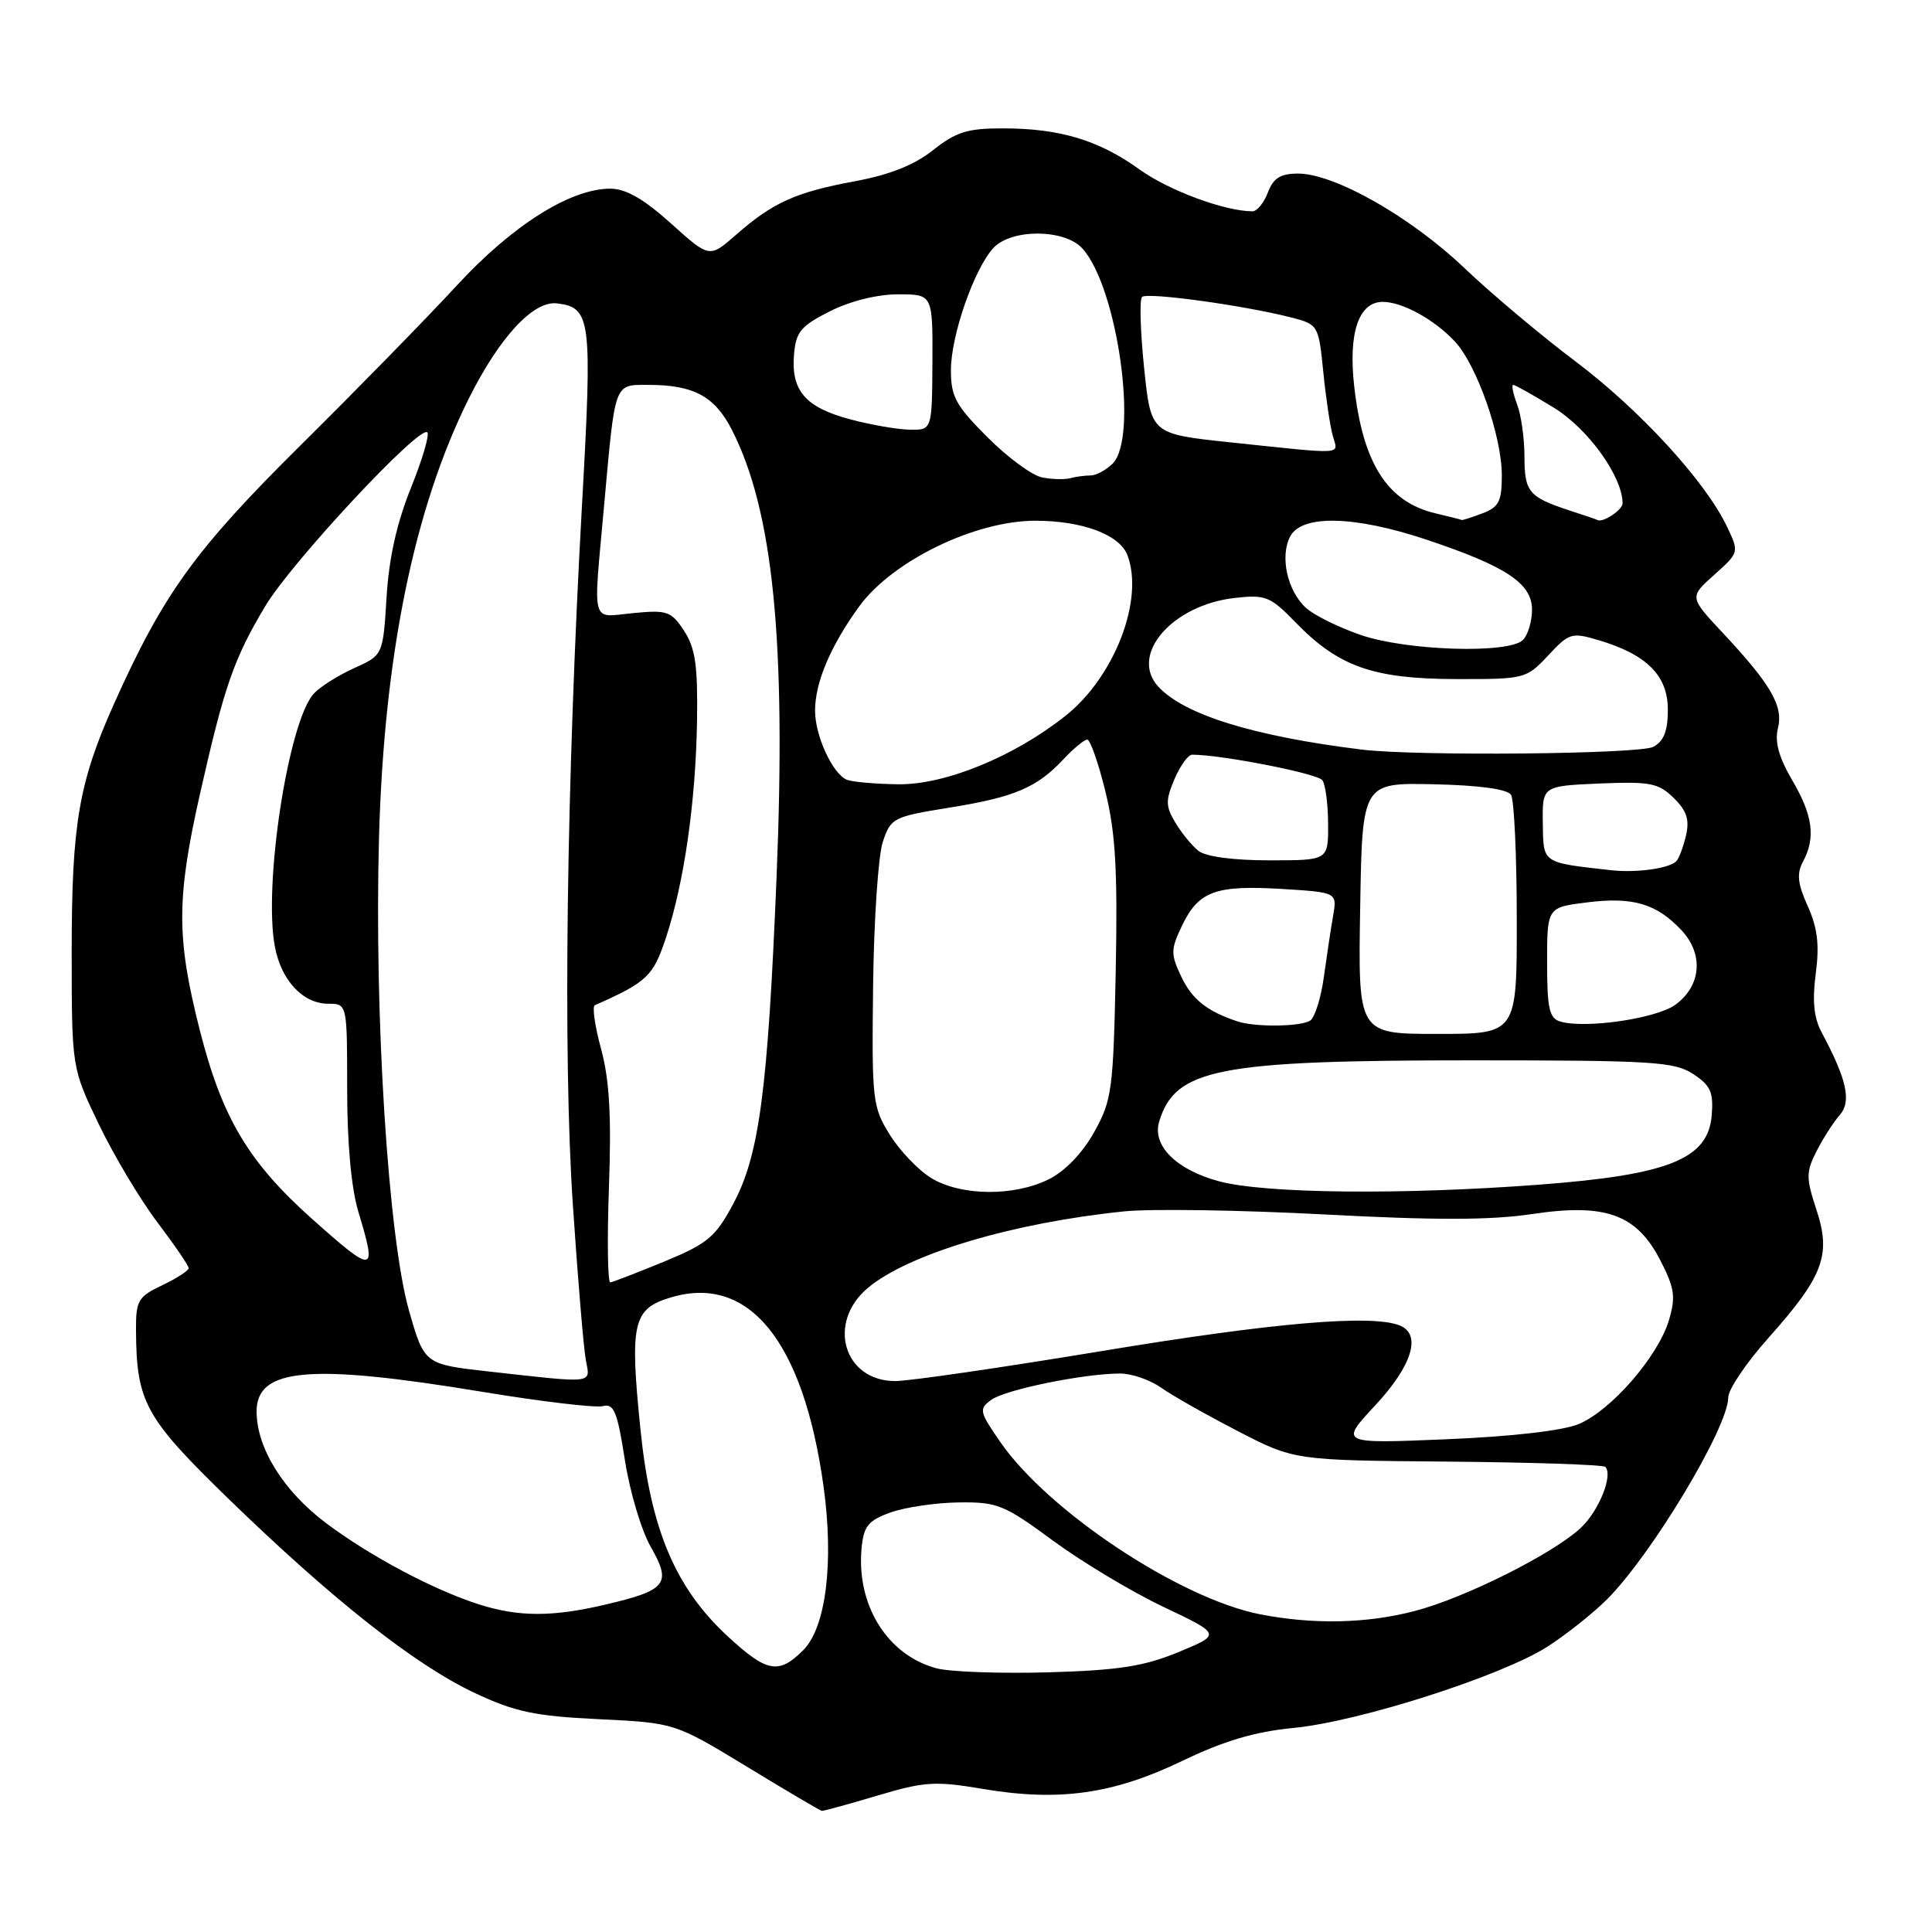 <?xml version="1.0" encoding="UTF-8" standalone="no"?>
<!DOCTYPE svg PUBLIC "-//W3C//DTD SVG 1.1//EN" "http://www.w3.org/Graphics/SVG/1.1/DTD/svg11.dtd" >
<svg xmlns="http://www.w3.org/2000/svg" xmlns:xlink="http://www.w3.org/1999/xlink" version="1.1" viewBox="0 0 256 256">
 <g >
 <path fill="currentColor"
d=" M 116.25 237.93 C 122.52 236.06 123.91 235.97 130.29 237.05 C 140.32 238.74 147.51 237.73 156.63 233.34 C 162.19 230.67 166.26 229.46 171.40 228.96 C 180.07 228.13 198.87 222.11 205.00 218.22 C 207.47 216.64 211.04 213.81 212.93 211.93 C 218.87 205.99 229.00 189.12 229.00 185.17 C 229.00 184.11 231.39 180.58 234.30 177.31 C 241.61 169.12 242.67 166.31 240.69 160.31 C 239.30 156.07 239.30 155.32 240.69 152.56 C 241.55 150.88 242.92 148.72 243.75 147.78 C 245.36 145.95 244.74 143.09 241.37 136.78 C 240.34 134.85 240.12 132.60 240.60 128.99 C 241.10 125.20 240.83 122.95 239.54 120.08 C 238.20 117.11 238.05 115.77 238.90 114.18 C 240.61 111.00 240.22 108.05 237.47 103.37 C 235.71 100.36 235.14 98.29 235.58 96.52 C 236.33 93.56 234.68 90.71 228.25 83.83 C 223.84 79.12 223.84 79.12 227.15 76.16 C 230.46 73.20 230.46 73.20 228.83 69.77 C 225.97 63.77 217.28 54.30 208.75 47.88 C 204.21 44.47 197.57 38.88 193.99 35.47 C 186.88 28.71 176.82 23.00 172.00 23.00 C 169.67 23.00 168.73 23.59 168.00 25.50 C 167.48 26.88 166.56 28.00 165.97 28.00 C 162.31 28.00 154.86 25.24 151.00 22.46 C 145.60 18.57 140.43 17.01 132.89 17.01 C 128.20 17.00 126.68 17.48 123.64 19.89 C 121.15 21.87 117.89 23.16 113.26 24.02 C 105.45 25.46 102.39 26.84 97.52 31.12 C 94.01 34.20 94.01 34.20 88.90 29.60 C 85.28 26.35 82.93 25.00 80.86 25.00 C 75.57 25.00 67.87 29.86 60.50 37.86 C 56.65 42.04 47.36 51.54 39.85 58.98 C 25.85 72.85 21.66 78.65 15.12 93.23 C 10.44 103.68 9.50 109.16 9.50 126.00 C 9.50 141.50 9.50 141.50 13.11 149.00 C 15.09 153.12 18.58 158.96 20.86 161.97 C 23.14 164.98 25.00 167.71 25.00 168.04 C 25.00 168.36 23.43 169.38 21.50 170.30 C 18.30 171.82 18.00 172.33 18.02 176.23 C 18.08 185.82 19.19 187.83 30.35 198.67 C 44.11 212.02 55.02 220.62 62.89 224.32 C 68.27 226.85 70.86 227.39 79.34 227.80 C 89.41 228.29 89.41 228.29 98.96 234.09 C 104.21 237.29 108.68 239.92 108.89 239.95 C 109.11 239.98 112.42 239.07 116.25 237.93 Z  M 124.18 221.08 C 117.62 219.39 113.43 212.70 114.17 205.08 C 114.45 202.21 115.05 201.47 118.00 200.41 C 119.92 199.72 123.98 199.12 127.02 199.08 C 132.15 199.01 133.04 199.37 139.52 204.14 C 143.36 206.96 149.95 210.92 154.16 212.92 C 161.83 216.56 161.83 216.56 156.16 218.91 C 151.60 220.79 148.26 221.32 139.00 221.59 C 132.68 221.77 126.01 221.54 124.18 221.08 Z  M 96.48 216.87 C 89.48 210.42 86.20 202.66 84.86 189.36 C 83.43 175.29 83.86 173.42 88.88 171.92 C 99.24 168.81 106.45 177.72 109.12 196.93 C 110.52 207.00 109.45 215.64 106.43 218.66 C 103.19 221.90 101.63 221.62 96.48 216.87 Z  M 167.00 213.91 C 156.35 211.84 138.91 200.28 132.54 191.07 C 129.76 187.04 129.68 186.70 131.36 185.48 C 133.21 184.13 143.64 182.00 148.43 182.00 C 149.95 182.00 152.39 182.84 153.85 183.87 C 155.31 184.91 159.88 187.49 164.00 189.62 C 171.50 193.50 171.50 193.50 191.84 193.67 C 203.02 193.77 212.42 194.08 212.71 194.37 C 213.78 195.45 211.85 200.24 209.43 202.48 C 205.70 205.93 194.09 211.74 187.45 213.47 C 181.08 215.13 174.07 215.28 167.00 213.91 Z  M 63.50 212.60 C 57.50 210.69 49.14 206.26 43.26 201.86 C 37.58 197.62 34.00 191.88 34.00 187.02 C 34.00 181.27 41.05 180.65 63.82 184.41 C 71.69 185.71 78.92 186.57 79.88 186.32 C 81.35 185.94 81.80 187.03 82.80 193.47 C 83.45 197.66 85.00 202.84 86.24 204.99 C 89.02 209.83 88.33 210.71 80.34 212.59 C 73.23 214.27 68.76 214.27 63.50 212.60 Z  M 182.25 186.19 C 187.16 180.91 188.41 176.75 185.42 175.61 C 181.63 174.15 168.64 175.27 146.12 179.00 C 132.83 181.20 120.46 183.00 118.63 183.00 C 111.80 183.00 109.52 175.27 114.98 170.67 C 120.35 166.15 134.23 162.01 149.00 160.51 C 152.57 160.15 164.50 160.34 175.50 160.92 C 190.11 161.70 197.52 161.69 203.00 160.87 C 212.79 159.40 216.89 160.90 220.05 167.09 C 221.90 170.72 222.06 171.87 221.13 174.97 C 219.69 179.75 213.48 186.90 209.20 188.69 C 207.09 189.57 200.35 190.35 191.64 190.71 C 177.50 191.30 177.50 191.30 182.25 186.19 Z  M 64.86 181.74 C 56.23 180.78 56.23 180.78 54.19 173.64 C 51.44 163.97 49.58 134.57 50.22 111.00 C 50.88 86.87 54.89 67.28 62.13 52.79 C 66.20 44.65 70.68 39.82 73.80 40.20 C 78.31 40.74 78.50 42.21 77.13 66.68 C 75.06 103.76 74.58 139.78 75.90 159.55 C 76.56 169.42 77.34 178.74 77.63 180.25 C 78.23 183.40 78.93 183.31 64.86 181.74 Z  M 80.69 157.25 C 81.03 147.83 80.75 143.06 79.65 139.00 C 78.82 135.97 78.45 133.36 78.82 133.20 C 85.75 130.12 86.55 129.36 88.24 124.26 C 90.65 116.98 92.19 106.25 92.36 95.51 C 92.47 88.19 92.14 85.88 90.65 83.60 C 88.95 80.99 88.41 80.80 83.90 81.24 C 78.21 81.78 78.59 83.19 80.04 67.05 C 81.54 50.43 81.33 51.00 85.95 51.00 C 91.91 51.00 94.71 52.51 96.98 56.96 C 102.45 67.69 104.18 84.92 102.90 116.19 C 101.74 144.50 100.61 153.07 97.17 159.49 C 94.80 163.93 93.78 164.78 88.00 167.17 C 84.42 168.64 81.21 169.88 80.87 169.92 C 80.52 169.97 80.44 164.26 80.69 157.25 Z  M 41.37 161.53 C 32.91 153.98 29.42 148.11 26.47 136.49 C 23.36 124.23 23.37 119.05 26.53 105.06 C 29.73 90.90 30.98 87.30 35.14 80.33 C 38.61 74.51 55.61 56.28 56.62 57.29 C 56.94 57.60 55.95 60.93 54.44 64.68 C 52.58 69.28 51.53 73.99 51.22 79.15 C 50.75 86.81 50.75 86.81 46.91 88.54 C 44.79 89.50 42.39 91.02 41.57 91.92 C 38.20 95.65 34.88 117.22 36.42 125.42 C 37.26 129.92 40.14 133.00 43.50 133.00 C 46.00 133.00 46.00 133.00 46.00 144.34 C 46.00 151.52 46.55 157.48 47.49 160.59 C 49.99 168.84 49.63 168.89 41.37 161.53 Z  M 123.40 156.10 C 121.69 155.06 119.21 152.47 117.90 150.35 C 115.61 146.67 115.51 145.80 115.69 130.70 C 115.79 122.00 116.37 113.40 116.97 111.58 C 118.03 108.38 118.33 108.22 125.78 107.02 C 134.43 105.63 137.39 104.37 140.92 100.60 C 142.26 99.17 143.67 98.00 144.07 98.00 C 144.46 98.00 145.55 101.11 146.48 104.91 C 147.82 110.37 148.10 115.35 147.84 128.66 C 147.52 144.44 147.34 145.78 144.99 150.00 C 143.46 152.76 141.14 155.18 138.99 156.25 C 134.38 158.56 127.32 158.49 123.40 156.10 Z  M 161.54 156.53 C 155.86 155.01 152.63 151.79 153.60 148.61 C 155.72 141.60 161.36 140.50 195.04 140.50 C 218.98 140.50 221.86 140.68 224.35 142.31 C 226.67 143.83 227.06 144.71 226.81 147.81 C 226.33 153.58 221.09 155.68 204.00 156.97 C 185.85 158.35 167.59 158.16 161.54 156.53 Z  M 180.23 120.36 C 180.50 103.71 180.50 103.71 189.98 103.92 C 195.99 104.05 199.74 104.56 200.22 105.32 C 200.63 105.97 200.98 113.36 200.98 121.75 C 201.00 137.00 201.00 137.00 190.48 137.00 C 179.95 137.00 179.95 137.00 180.23 120.36 Z  M 164.00 135.35 C 159.96 134.02 157.96 132.43 156.53 129.42 C 155.11 126.42 155.11 125.83 156.62 122.66 C 158.81 118.09 161.05 117.26 169.84 117.79 C 177.18 118.24 177.18 118.24 176.64 121.37 C 176.34 123.09 175.79 126.75 175.41 129.50 C 175.03 132.25 174.22 134.83 173.61 135.23 C 172.38 136.05 166.34 136.12 164.00 135.35 Z  M 206.75 135.36 C 205.29 134.94 205.00 133.64 205.00 127.54 C 205.00 120.23 205.00 120.23 210.31 119.57 C 216.39 118.81 219.52 119.74 222.83 123.29 C 225.77 126.45 225.42 130.63 222.00 133.13 C 219.50 134.96 210.09 136.34 206.75 135.36 Z  M 213.50 115.31 C 204.24 114.27 204.51 114.45 204.43 109.07 C 204.36 104.15 204.36 104.15 211.93 103.82 C 218.66 103.54 219.75 103.75 221.77 105.73 C 223.51 107.43 223.89 108.61 223.40 110.73 C 223.04 112.25 222.46 113.78 222.12 114.12 C 221.16 115.08 216.81 115.68 213.50 115.31 Z  M 158.81 112.75 C 157.94 112.06 156.56 110.38 155.74 109.00 C 154.44 106.84 154.43 106.06 155.62 103.25 C 156.38 101.46 157.44 100.00 157.96 100.00 C 161.89 100.00 174.64 102.51 175.23 103.39 C 175.64 104.00 175.98 106.64 175.98 109.25 C 176.00 114.00 176.00 114.00 168.19 114.00 C 163.45 114.00 159.76 113.51 158.81 112.75 Z  M 112.23 103.33 C 110.34 102.57 108.00 97.51 108.00 94.17 C 108.00 90.42 110.05 85.59 113.85 80.35 C 118.23 74.33 129.18 69.00 137.18 69.00 C 143.41 69.00 148.34 70.84 149.38 73.54 C 151.64 79.43 147.68 89.71 141.17 94.86 C 134.34 100.28 125.20 104.01 119.00 103.92 C 115.97 103.88 112.93 103.61 112.23 103.33 Z  M 180.50 99.33 C 166.17 97.58 156.84 94.69 153.45 90.95 C 149.64 86.73 155.33 80.17 163.61 79.23 C 167.70 78.77 168.32 79.02 171.69 82.49 C 177.36 88.33 181.95 89.95 192.85 89.98 C 202.06 90.00 202.24 89.95 205.14 86.85 C 207.94 83.85 208.25 83.76 211.90 84.85 C 218.24 86.75 221.00 89.54 221.00 94.04 C 221.00 96.86 220.47 98.21 219.07 98.96 C 217.27 99.93 187.68 100.21 180.50 99.33 Z  M 180.25 84.12 C 177.36 83.12 174.12 81.52 173.05 80.55 C 170.57 78.30 169.56 73.70 170.97 71.06 C 172.52 68.16 179.49 68.33 189.00 71.50 C 199.59 75.04 203.00 77.30 203.00 80.79 C 203.00 82.33 202.46 84.14 201.80 84.80 C 199.94 86.66 186.37 86.24 180.25 84.12 Z  M 190.21 68.02 C 183.84 66.51 180.59 61.43 179.44 51.19 C 178.64 44.12 180.03 40.00 183.22 40.00 C 185.81 40.00 190.05 42.33 192.77 45.24 C 195.69 48.36 199.00 57.81 199.00 63.00 C 199.00 66.43 198.61 67.20 196.43 68.02 C 195.02 68.56 193.79 68.95 193.68 68.90 C 193.58 68.84 192.02 68.44 190.21 68.02 Z  M 208.00 67.65 C 202.57 65.87 202.00 65.19 202.00 60.51 C 202.00 58.10 201.56 54.98 201.02 53.57 C 200.49 52.15 200.26 51.00 200.51 51.00 C 200.76 51.00 203.20 52.37 205.92 54.04 C 210.47 56.85 215.00 63.16 215.00 66.71 C 215.00 67.57 212.34 69.32 211.67 68.90 C 211.58 68.84 209.93 68.27 208.00 67.65 Z  M 138.12 63.27 C 136.80 63.03 133.54 60.64 130.87 57.96 C 126.65 53.75 126.00 52.55 126.00 49.06 C 126.00 44.49 129.04 35.72 131.60 32.89 C 133.95 30.29 141.06 30.31 143.42 32.92 C 148.08 38.06 150.88 57.98 147.43 61.43 C 146.56 62.29 145.25 63.00 144.51 63.00 C 143.77 63.00 142.56 63.16 141.83 63.36 C 141.10 63.56 139.43 63.52 138.12 63.27 Z  M 163.00 58.61 C 152.50 57.50 152.50 57.50 151.60 48.74 C 151.10 43.92 150.98 39.69 151.32 39.35 C 151.98 38.69 164.87 40.47 171.11 42.07 C 174.66 42.99 174.72 43.08 175.34 49.25 C 175.68 52.69 176.25 56.51 176.60 57.75 C 177.32 60.32 178.52 60.24 163.00 58.61 Z  M 112.57 55.54 C 106.72 53.97 104.81 51.75 105.21 47.00 C 105.46 43.97 106.10 43.20 109.96 41.25 C 112.65 39.89 116.24 39.00 119.01 39.00 C 123.59 39.00 123.59 39.00 123.55 48.00 C 123.50 57.00 123.50 57.00 120.50 56.93 C 118.85 56.90 115.28 56.27 112.57 55.54 Z "/>
</g>
</svg>